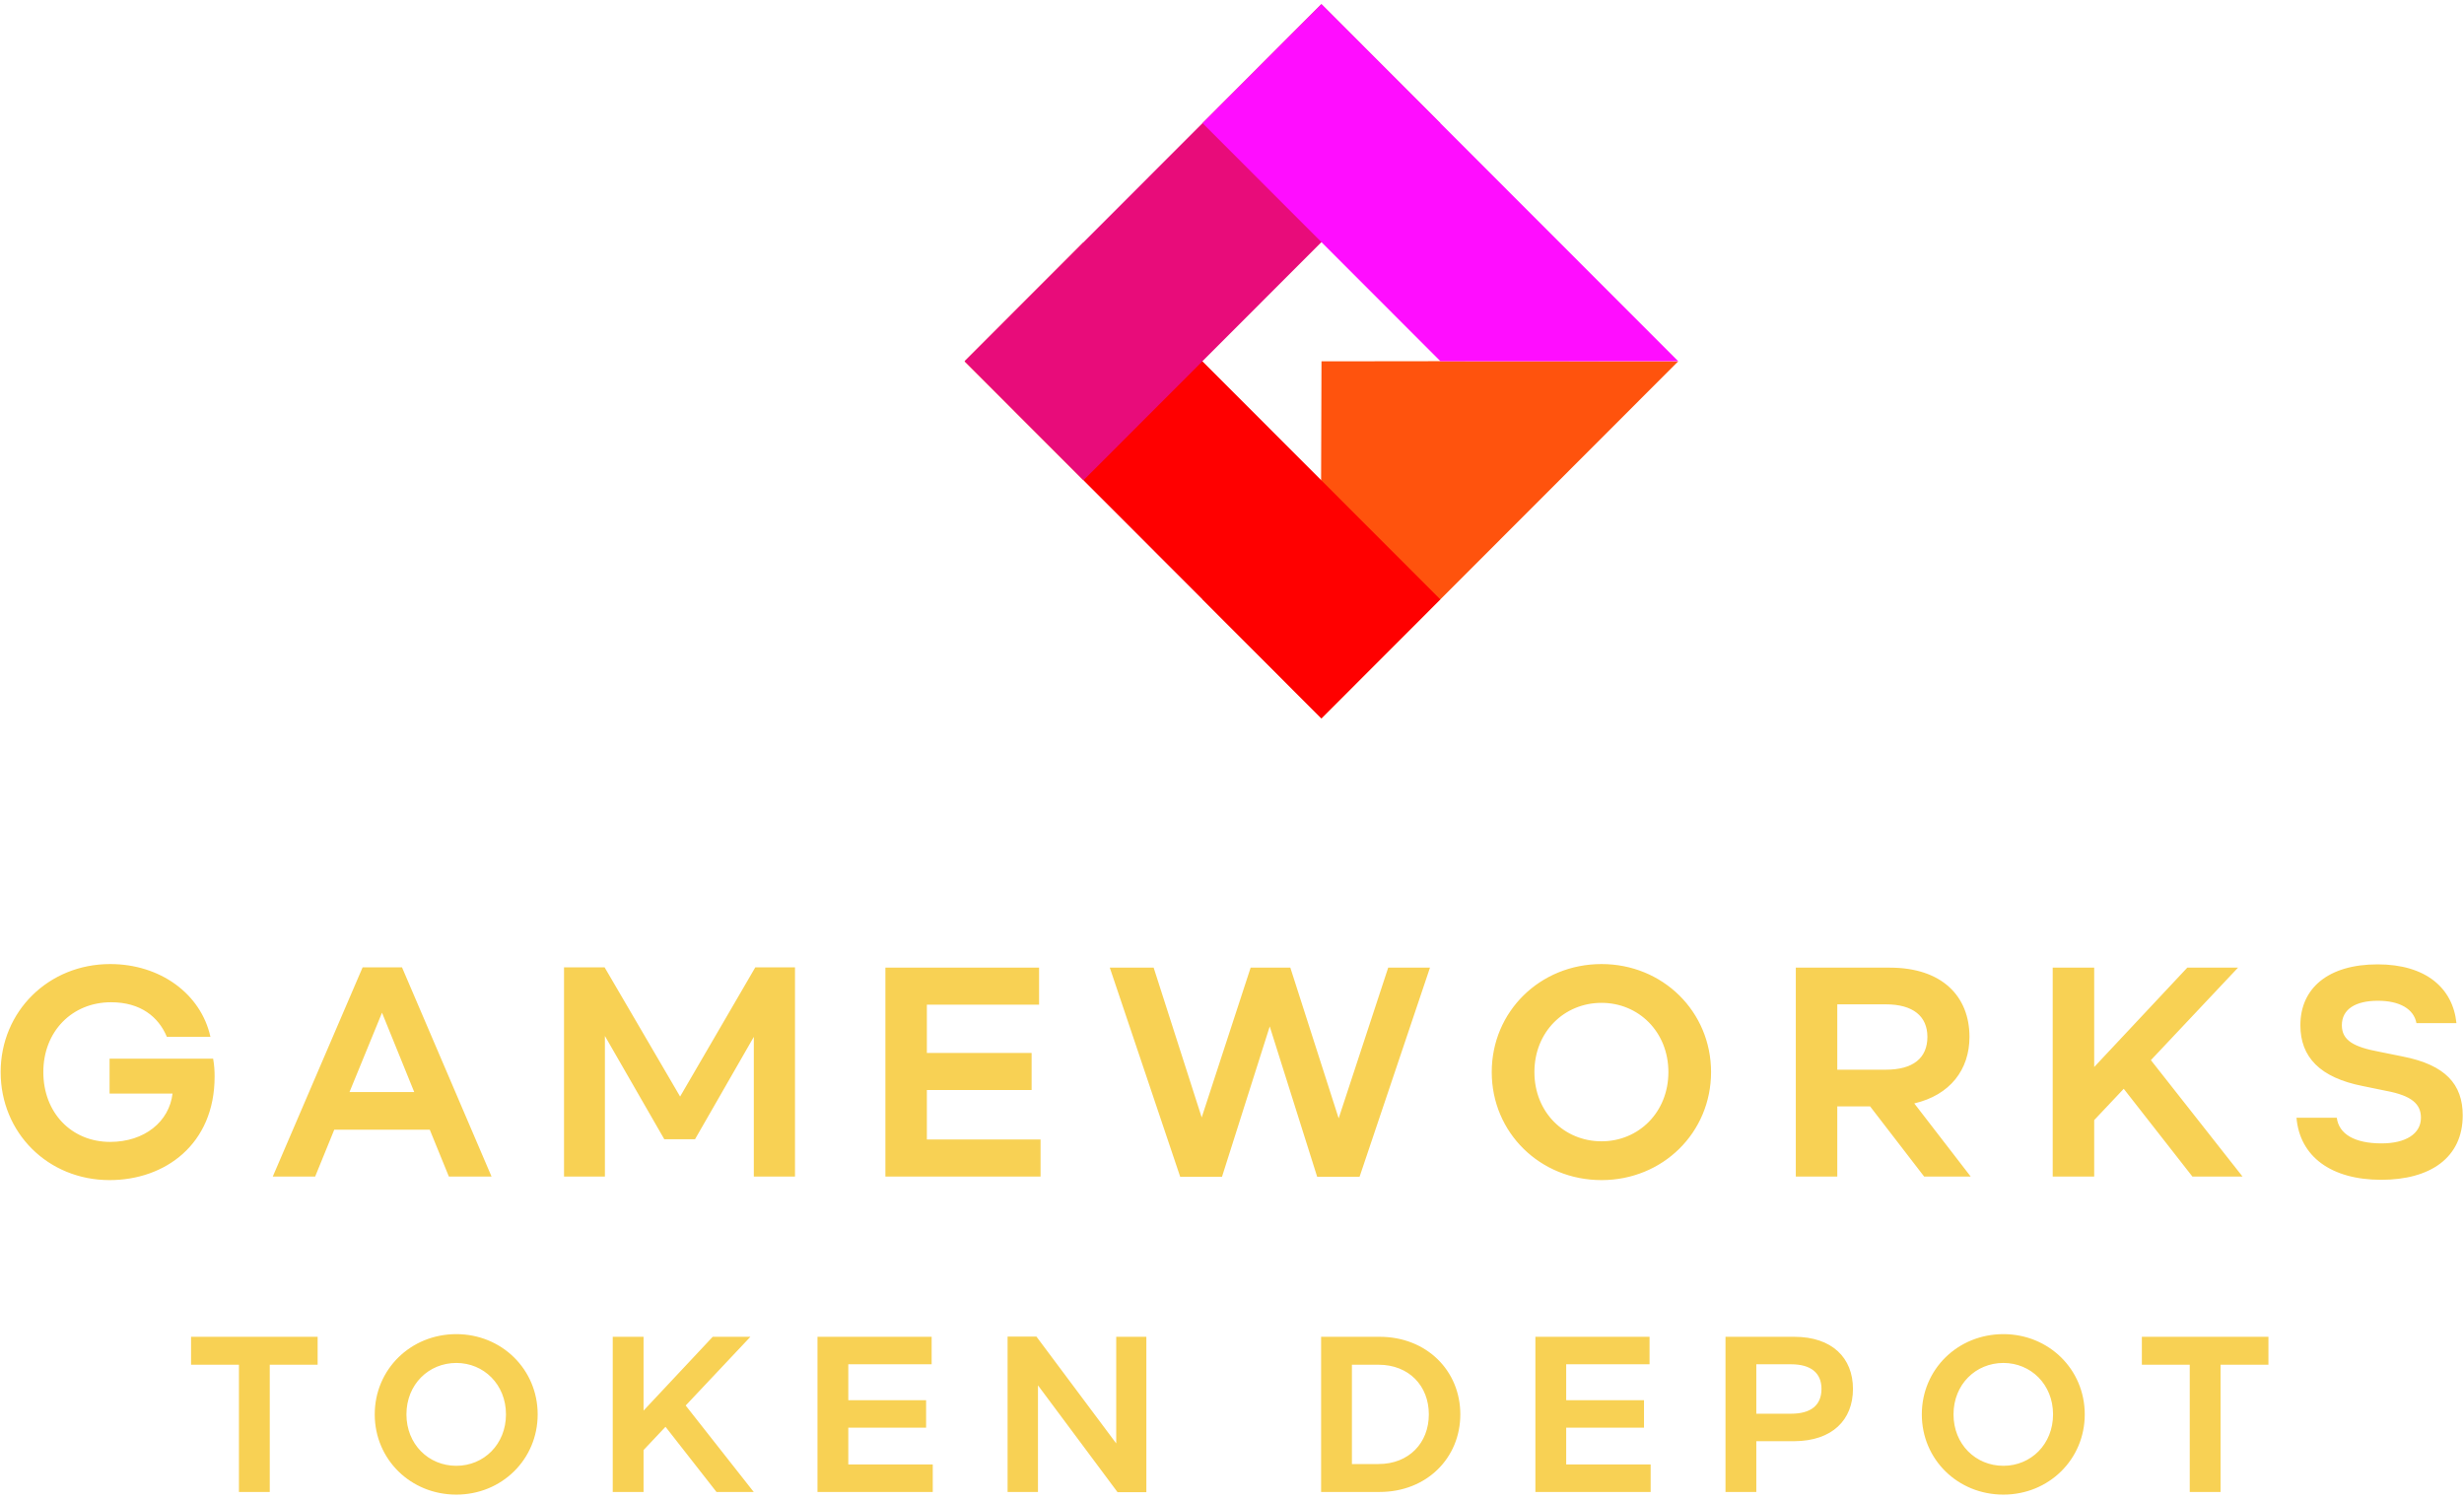<?xml version="1.0" encoding="UTF-8"?>
<svg width="289px" height="176px" viewBox="0 0 289 176" version="1.1" xmlns="http://www.w3.org/2000/svg" xmlns:xlink="http://www.w3.org/1999/xlink">
    <!-- Generator: Sketch 54.1 (76490) - https://sketchapp.com -->
    <title>LOGO</title>
    <desc>Created with Sketch.</desc>
    <g id="Page-1" stroke="none" stroke-width="1" fill="none" fill-rule="evenodd">
        <g id="LOGIN" transform="translate(-365, -60)">
            <g id="LOGO" transform="translate(363, 60)">
                <path d="M14.922,133.94 C18.947,133.94 21.852,131.56 22.237,128.27 L14.852,128.27 L14.852,124.175 L26.997,124.175 C27.137,124.945 27.172,125.645 27.172,126.275 C27.172,134.255 21.327,138.42 14.852,138.42 C7.607,138.42 2.077,132.855 2.077,125.75 C2.077,118.645 7.677,113.08 14.922,113.08 C20.767,113.08 25.562,116.545 26.682,121.62 L21.572,121.62 C20.592,119.275 18.492,117.56 15.027,117.56 C10.442,117.56 7.082,120.99 7.082,125.75 C7.082,130.51 10.372,133.94 14.922,133.94 Z M54.646,138 L52.406,132.505 L41.206,132.505 L38.966,138 L33.996,138 L44.531,113.465 L49.151,113.465 L59.651,138 L54.646,138 Z M46.806,118.785 L42.991,128.095 L50.586,128.095 L46.806,118.785 Z M79.914,133.625 L72.949,121.515 L72.949,138 L68.154,138 L68.154,113.465 L72.914,113.465 L81.769,128.62 L90.589,113.465 L95.244,113.465 L95.244,138 L90.414,138 L90.414,121.62 L83.519,133.625 L79.914,133.625 Z M124.047,138 L105.847,138 L105.847,113.5 L123.872,113.5 L123.872,117.84 L110.712,117.84 L110.712,123.51 L122.997,123.51 L122.997,127.85 L110.712,127.85 L110.712,133.66 L124.047,133.66 L124.047,138 Z M153.341,113.5 L159.011,131.175 L164.821,113.5 L169.721,113.5 L161.461,138.035 L156.491,138.035 L150.926,120.395 L145.326,138.035 L140.426,138.035 L132.166,113.5 L137.311,113.5 L142.946,131.07 L148.686,113.5 L153.341,113.5 Z M189.844,113.08 C197.019,113.08 202.689,118.645 202.689,125.75 C202.689,132.855 197.019,138.42 189.844,138.42 C182.634,138.42 176.964,132.855 176.964,125.75 C176.964,118.645 182.634,113.08 189.844,113.08 Z M189.844,133.87 C194.184,133.87 197.684,130.475 197.684,125.75 C197.684,121.025 194.184,117.63 189.844,117.63 C185.469,117.63 181.969,121.025 181.969,125.75 C181.969,130.475 185.469,133.87 189.844,133.87 Z M217.493,129.775 L217.493,138 L212.628,138 L212.628,113.5 L223.653,113.5 C229.778,113.5 232.998,116.86 232.998,121.62 C232.998,125.47 230.723,128.445 226.523,129.425 L233.138,138 L227.678,138 L221.343,129.775 L217.493,129.775 Z M217.493,125.47 L223.198,125.47 C226.383,125.47 228.063,124.105 228.063,121.62 C228.063,119.205 226.383,117.805 223.198,117.805 L217.493,117.805 L217.493,125.47 Z M264.496,113.5 L254.276,124.35 L265.021,138 L259.141,138 L251.091,127.71 L247.626,131.385 L247.626,138 L242.761,138 L242.761,113.5 L247.626,113.5 L247.626,125.155 L258.546,113.5 L264.496,113.5 Z M281.329,134.115 C284.164,134.115 285.949,132.995 285.949,131.105 C285.949,129.495 284.864,128.515 281.889,127.955 L279.159,127.395 C274.119,126.415 271.809,124 271.809,120.255 C271.809,115.915 275.064,113.115 280.874,113.115 C286.509,113.115 289.694,115.88 290.114,120.01 L285.424,120.01 C285.109,118.33 283.429,117.385 280.909,117.385 C278.284,117.385 276.674,118.365 276.674,120.255 C276.674,122.04 278.074,122.81 281.084,123.37 L283.849,123.93 C288.819,124.91 290.849,127.185 290.849,130.825 C290.849,135.83 286.999,138.385 281.294,138.385 C275.414,138.385 271.739,135.655 271.354,131.105 L276.079,131.105 C276.324,133.03 278.179,134.115 281.329,134.115 Z M39.255,156.8 L39.255,160.076 L33.639,160.076 L33.639,175 L30.025,175 L30.025,160.076 L24.409,160.076 L24.409,156.8 L39.255,156.8 Z M55.521,156.488 C60.851,156.488 65.063,160.622 65.063,165.9 C65.063,171.178 60.851,175.312 55.521,175.312 C50.165,175.312 45.953,171.178 45.953,165.9 C45.953,160.622 50.165,156.488 55.521,156.488 Z M55.521,171.932 C58.745,171.932 61.345,169.41 61.345,165.9 C61.345,162.39 58.745,159.868 55.521,159.868 C52.271,159.868 49.671,162.39 49.671,165.9 C49.671,169.41 52.271,171.932 55.521,171.932 Z M90.014,156.8 L82.422,164.86 L90.404,175 L86.036,175 L80.056,167.356 L77.482,170.086 L77.482,175 L73.868,175 L73.868,156.8 L77.482,156.8 L77.482,165.458 L85.594,156.8 L90.014,156.8 Z M111.402,175 L97.882,175 L97.882,156.8 L111.272,156.8 L111.272,160.024 L101.496,160.024 L101.496,164.236 L110.622,164.236 L110.622,167.46 L101.496,167.46 L101.496,171.776 L111.402,171.776 L111.402,175 Z M120.18,156.774 L123.56,156.774 L132.92,169.306 L132.92,156.8 L136.456,156.8 L136.456,175.026 L133.076,175.026 L123.742,162.494 L123.742,175 L120.18,175 L120.18,156.774 Z M173.279,165.9 C173.279,171.022 169.327,175 163.815,175 L156.951,175 L156.951,156.8 L163.815,156.8 C169.327,156.8 173.279,160.778 173.279,165.9 Z M160.565,171.724 L163.685,171.724 C167.247,171.724 169.587,169.254 169.587,165.9 C169.587,162.546 167.247,160.076 163.685,160.076 L160.565,160.076 L160.565,171.724 Z M195.604,175 L182.084,175 L182.084,156.8 L195.474,156.8 L195.474,160.024 L185.698,160.024 L185.698,164.236 L194.824,164.236 L194.824,167.46 L185.698,167.46 L185.698,171.776 L195.604,171.776 L195.604,175 Z M207.996,165.822 L212.078,165.822 C214.392,165.822 215.64,164.834 215.64,162.91 C215.64,161.038 214.392,160.024 212.078,160.024 L207.996,160.024 L207.996,165.822 Z M207.996,169.046 L207.996,175 L204.382,175 L204.382,156.8 L212.442,156.8 C216.914,156.8 219.332,159.296 219.332,162.91 C219.332,166.55 216.914,169.02 212.442,169.046 L207.996,169.046 Z M236.976,156.488 C242.306,156.488 246.518,160.622 246.518,165.9 C246.518,171.178 242.306,175.312 236.976,175.312 C231.62,175.312 227.408,171.178 227.408,165.9 C227.408,160.622 231.62,156.488 236.976,156.488 Z M236.976,171.932 C240.2,171.932 242.8,169.41 242.8,165.9 C242.8,162.39 240.2,159.868 236.976,159.868 C233.726,159.868 231.126,162.39 231.126,165.9 C231.126,169.41 233.726,171.932 236.976,171.932 Z M268.063,156.8 L268.063,160.076 L262.447,160.076 L262.447,175 L258.833,175 L258.833,160.076 L253.217,160.076 L253.217,156.8 L268.063,156.8 Z" id="GAMEWORKSTOKENDEPOT" fill="#F8D154" fill-rule="nonzero"></path>
                <g id="Group" transform="translate(115, 0)">
                    <polygon id="Rectangle-2-Copy" fill="#FF530D" transform="translate(52.456, 52.862) rotate(-315) translate(-52.456, -52.862) " points="67.235 23.264 67.263 82.46 47.53 82.451 47.521 62.784 37.65 52.848 47.512 42.962"></polygon>
                    <polygon id="Rectangle-2-Copy-2" fill="#FF0000" transform="translate(28.035, 56.342) rotate(-45) translate(-28.035, -56.342) " points="18.183 26.748 37.915 26.739 37.887 85.936 18.155 85.945"></polygon>
                    <polygon id="Rectangle-2" fill="#E80C7A" transform="translate(28.035, 28.408) rotate(-315) translate(-28.035, -28.408) " points="18.155 -1.195 37.887 -1.186 37.915 58.011 18.183 58.002"></polygon>
                    <polygon id="Rectangle-2-Copy-3" fill="#FF0DFF" transform="translate(55.943, 28.401) rotate(-225) translate(-55.943, -28.401) " points="46.095 -1.197 65.818 18.522 65.8 57.99 46.068 58"></polygon>
                </g>
            </g>
        </g>
    </g>
</svg>